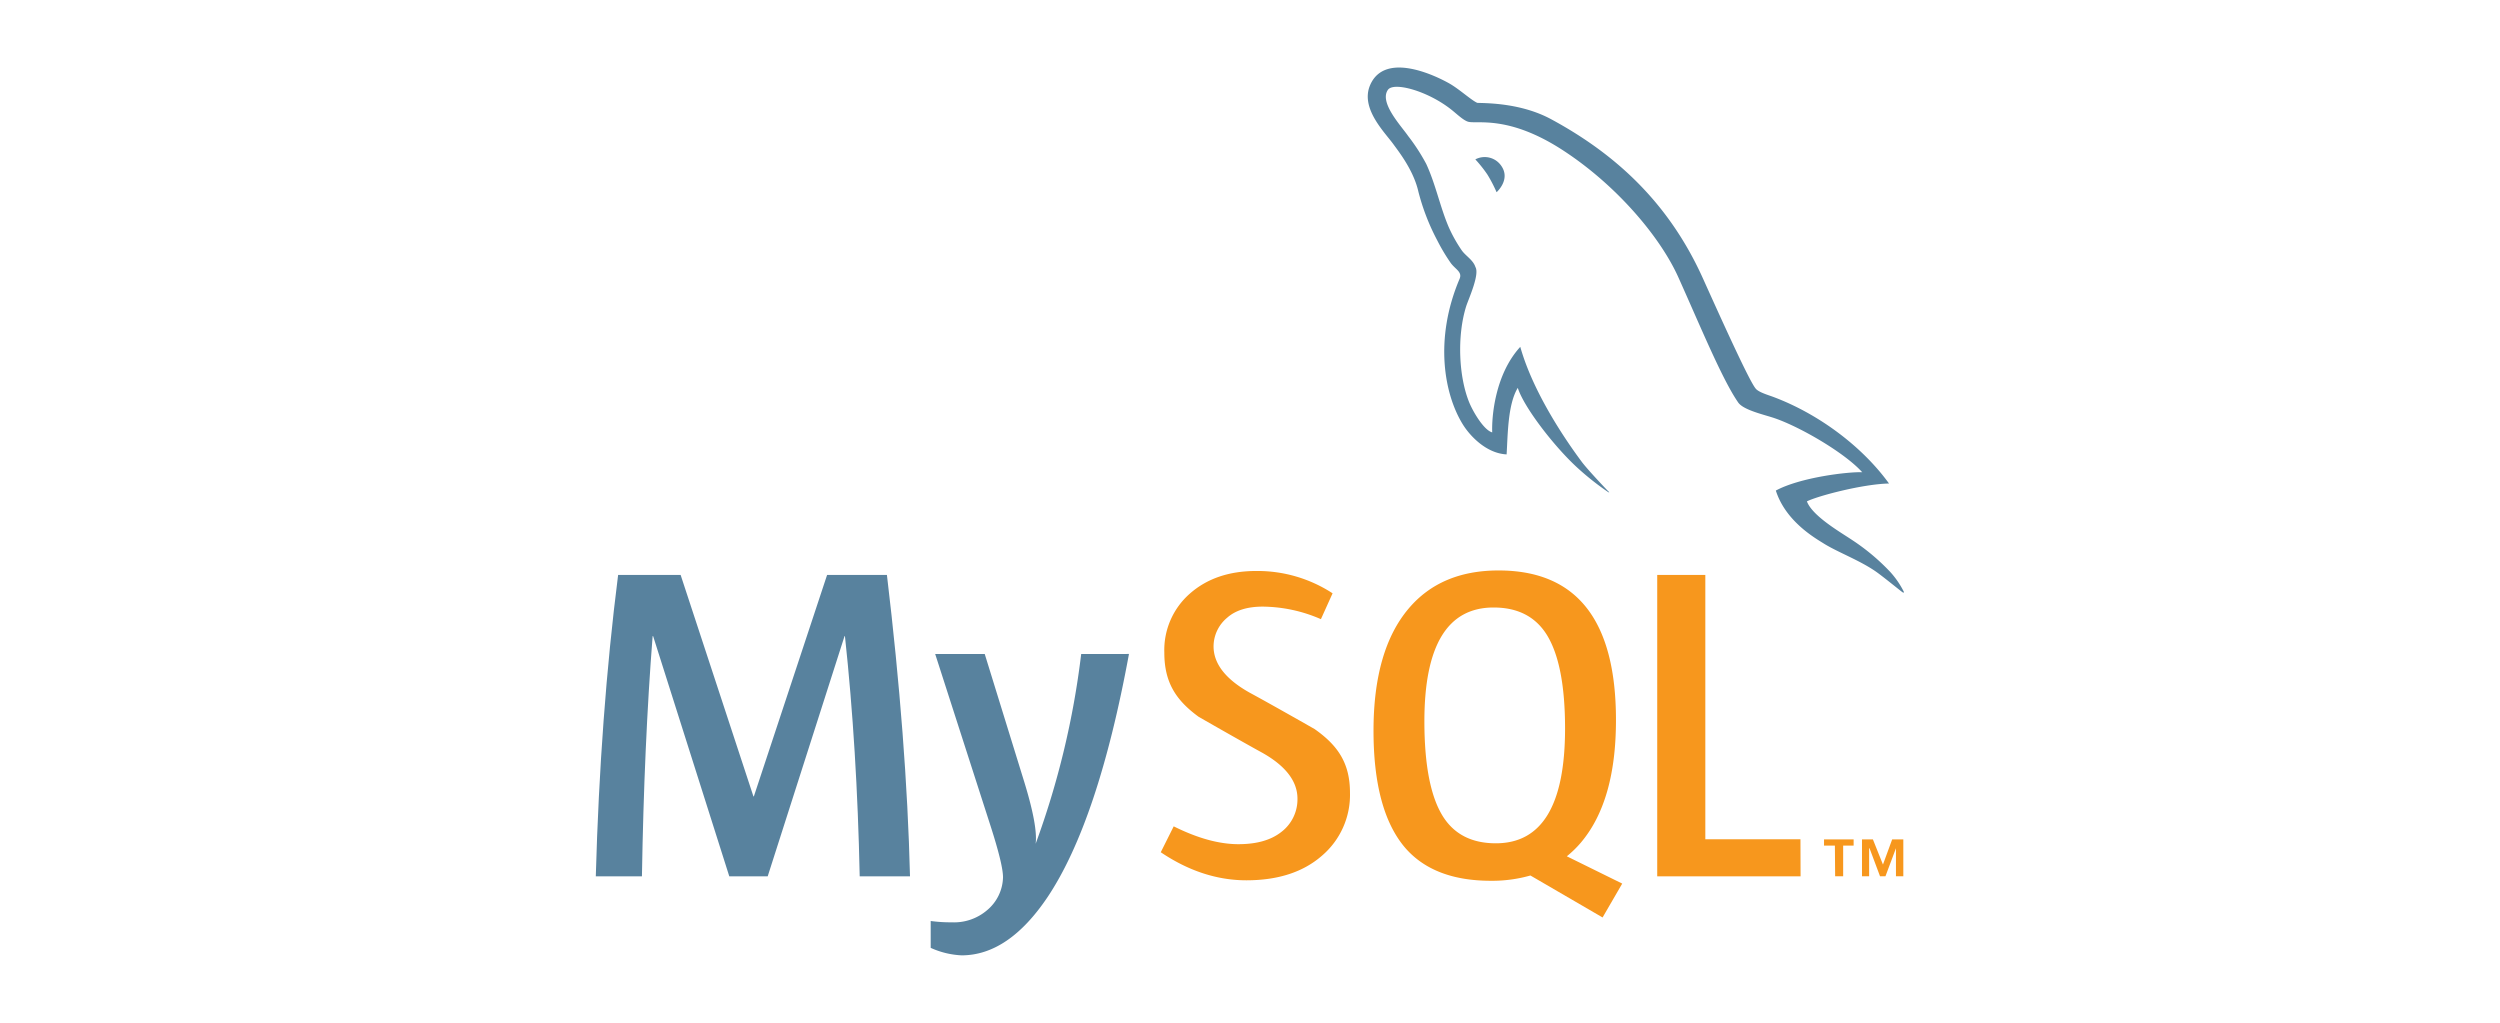 <svg xmlns="http://www.w3.org/2000/svg" viewBox="0 0 623.62 255.12"><defs><style>.cls-1{fill:#fff;}.cls-2,.cls-4{fill:#f7971d;}.cls-2,.cls-5{fill-rule:evenodd;}.cls-3,.cls-5{fill:#58829e;}</style></defs><title>mysql</title><g id="BG"><rect class="cls-1" width="623.62" height="255.12"/></g><g id="Logo"><path class="cls-2" d="M472.9,218.59h1.88v-9.21H472l-2.3,6.28-2.51-6.28h-2.72v9.21h1.78v-7h.1l2.62,7h1.35l2.62-7v7m-15.17,0h2v-7.65h2.61v-1.56H455v1.56h2.71Z"/><path class="cls-3" d="M227,218.6H214.45q-.66-31.86-3.68-59.92h-.1L191.5,218.6h-9.58l-19-59.92h-.12q-2.12,26.94-2.67,59.92H148.62q1.11-40.11,5.57-75.19h15.59l18.16,55.25h.11l18.27-55.25h14.92Q226.15,184.51,227,218.6Z"/><path class="cls-3" d="M281.62,163.13q-7.68,41.7-20.28,60.61-9.79,14.58-21.49,14.57a21,21,0,0,1-7.69-1.87v-6.7a36.29,36.29,0,0,0,5.24.33,12.65,12.65,0,0,0,8.8-3,11,11,0,0,0,4-8.24q0-3.12-3.11-12.81l-13.81-42.88h12.36l9.91,32.07q3.34,10.92,2.79,15.27a209.74,209.74,0,0,0,11.36-47.34Z"/><path class="cls-4" d="M449.15,218.6H413.39V143.41h12v65.94h23.73Z"/><path class="cls-2" d="M404.66,220.41l-13.82-6.81a26.09,26.09,0,0,0,3.46-3.36q8.81-10.35,8.8-30.63,0-37.31-29.29-37.31-14.37,0-22.4,9.47-8.79,10.36-8.79,30.52,0,19.82,7.79,29.07,7.13,8.35,21.5,8.35a34.77,34.77,0,0,0,9.85-1.32l18,10.47Zm-44.78-16.85q-4.56-7.35-4.57-23.61,0-28.41,17.27-28.41,9,0,13.26,6.8,4.56,7.35,4.56,23.39,0,28.62-17.26,28.63Q364.11,210.36,359.88,203.56Z"/><path class="cls-4" d="M336.75,197.76a19.94,19.94,0,0,1-7,15.7q-7,6.12-18.82,6.13-11,0-21.38-7l3.23-6.46q8.91,4.45,16.15,4.45,6.78,0,10.63-3a10.22,10.22,0,0,0,4.09-8.35c0-4.46-3.11-8.28-8.82-11.48-5.28-2.89-15.82-8.94-15.82-8.94-5.71-4.16-8.57-8.63-8.57-16a18.71,18.71,0,0,1,6.4-14.76q6.4-5.62,16.54-5.62A34.28,34.28,0,0,1,332.41,148l-2.91,6.45A36.92,36.92,0,0,0,315,151.32q-5.79,0-8.91,2.79a9.33,9.33,0,0,0-3.37,7.12c0,4.45,3.18,8.31,9.05,11.58,5.35,2.89,16.15,9.05,16.15,9.05C333.82,186,336.75,190.46,336.75,197.76Z"/><path class="cls-5" d="M464.53,117.8c-4.35-4.84-15.41-11.26-21.79-13.46-2.51-.87-7.81-2-9.15-3.94-4-5.76-9.53-19.23-14.93-31.23-4.44-9.9-15.17-22.75-28.59-31.55-13.82-9.07-21.7-6.58-23.9-7.27-1.24-.39-3-2.13-4.26-3.1-5.88-4.6-14.22-6.87-15.68-4.86-2.28,3.15,3.32,9.05,5,11.5a48.79,48.79,0,0,1,4.54,7c2.36,5.09,3.45,10.73,5.63,15.81a36.06,36.06,0,0,0,3.27,5.81c1,1.37,2.82,2.37,3.37,4.1,1.09,1.81-1.64,7.81-2.28,9.71-2.36,7.46-1.9,17.81.82,24.27,1.1,2.54,3.66,6.74,5.65,7.27-.15-3.85.67-14.43,7-21.34C382.46,98,390.6,109.86,394.42,115c1.28,1.82,6.51,7.33,6.83,7.61s.07.22-.1.14a68.38,68.38,0,0,1-7.68-6.08c-5.78-5.28-13.36-15.12-14.86-19.92-2.54,4.16-2.49,11.92-2.79,16.6-5-.25-9.09-4.51-10.94-7.51-4.65-7.53-7.16-21.28-.79-36.28.73-1.72-1-2.34-2.18-3.92A46.81,46.81,0,0,1,358.54,60a55,55,0,0,1-4.72-12.17c-1.14-5.07-4.54-9.54-6.08-11.63-2.09-3-8.45-9-6-14.89,3.77-8.95,17.32-1.92,19.92-.42,2.43,1.41,5.39,4.13,6.85,4.77,2.27.09,10.89,0,18.44,4.09,15.94,8.62,29.28,20.7,37.84,39.69,4.64,10.3,11.49,25.45,13.13,27.45.64.91,3.15,1.65,4.29,2.07,11.44,4.25,22.34,12.44,29,21.65-6.55.14-17.8,3.1-20.48,4.46,1.38,3.69,8.42,7.71,11.35,9.68a53.2,53.2,0,0,1,9.39,7.87,22,22,0,0,1,3.41,4.94c.13.26,0,.35-.29.18s-4.3-3.46-6.42-5c-4.06-2.89-9.57-4.9-13.12-7.09-2-1.27-9.58-5.46-12.07-13.28C449.07,119.07,461.08,117.65,464.53,117.8Z"/><path class="cls-5" d="M374.52,41.41c2.32,3.37-1.1,6.45-1.2,6.54a35.51,35.51,0,0,0-2.3-4.42,32.19,32.19,0,0,0-3-3.77A5,5,0,0,1,374.52,41.41Z"/></g></svg>